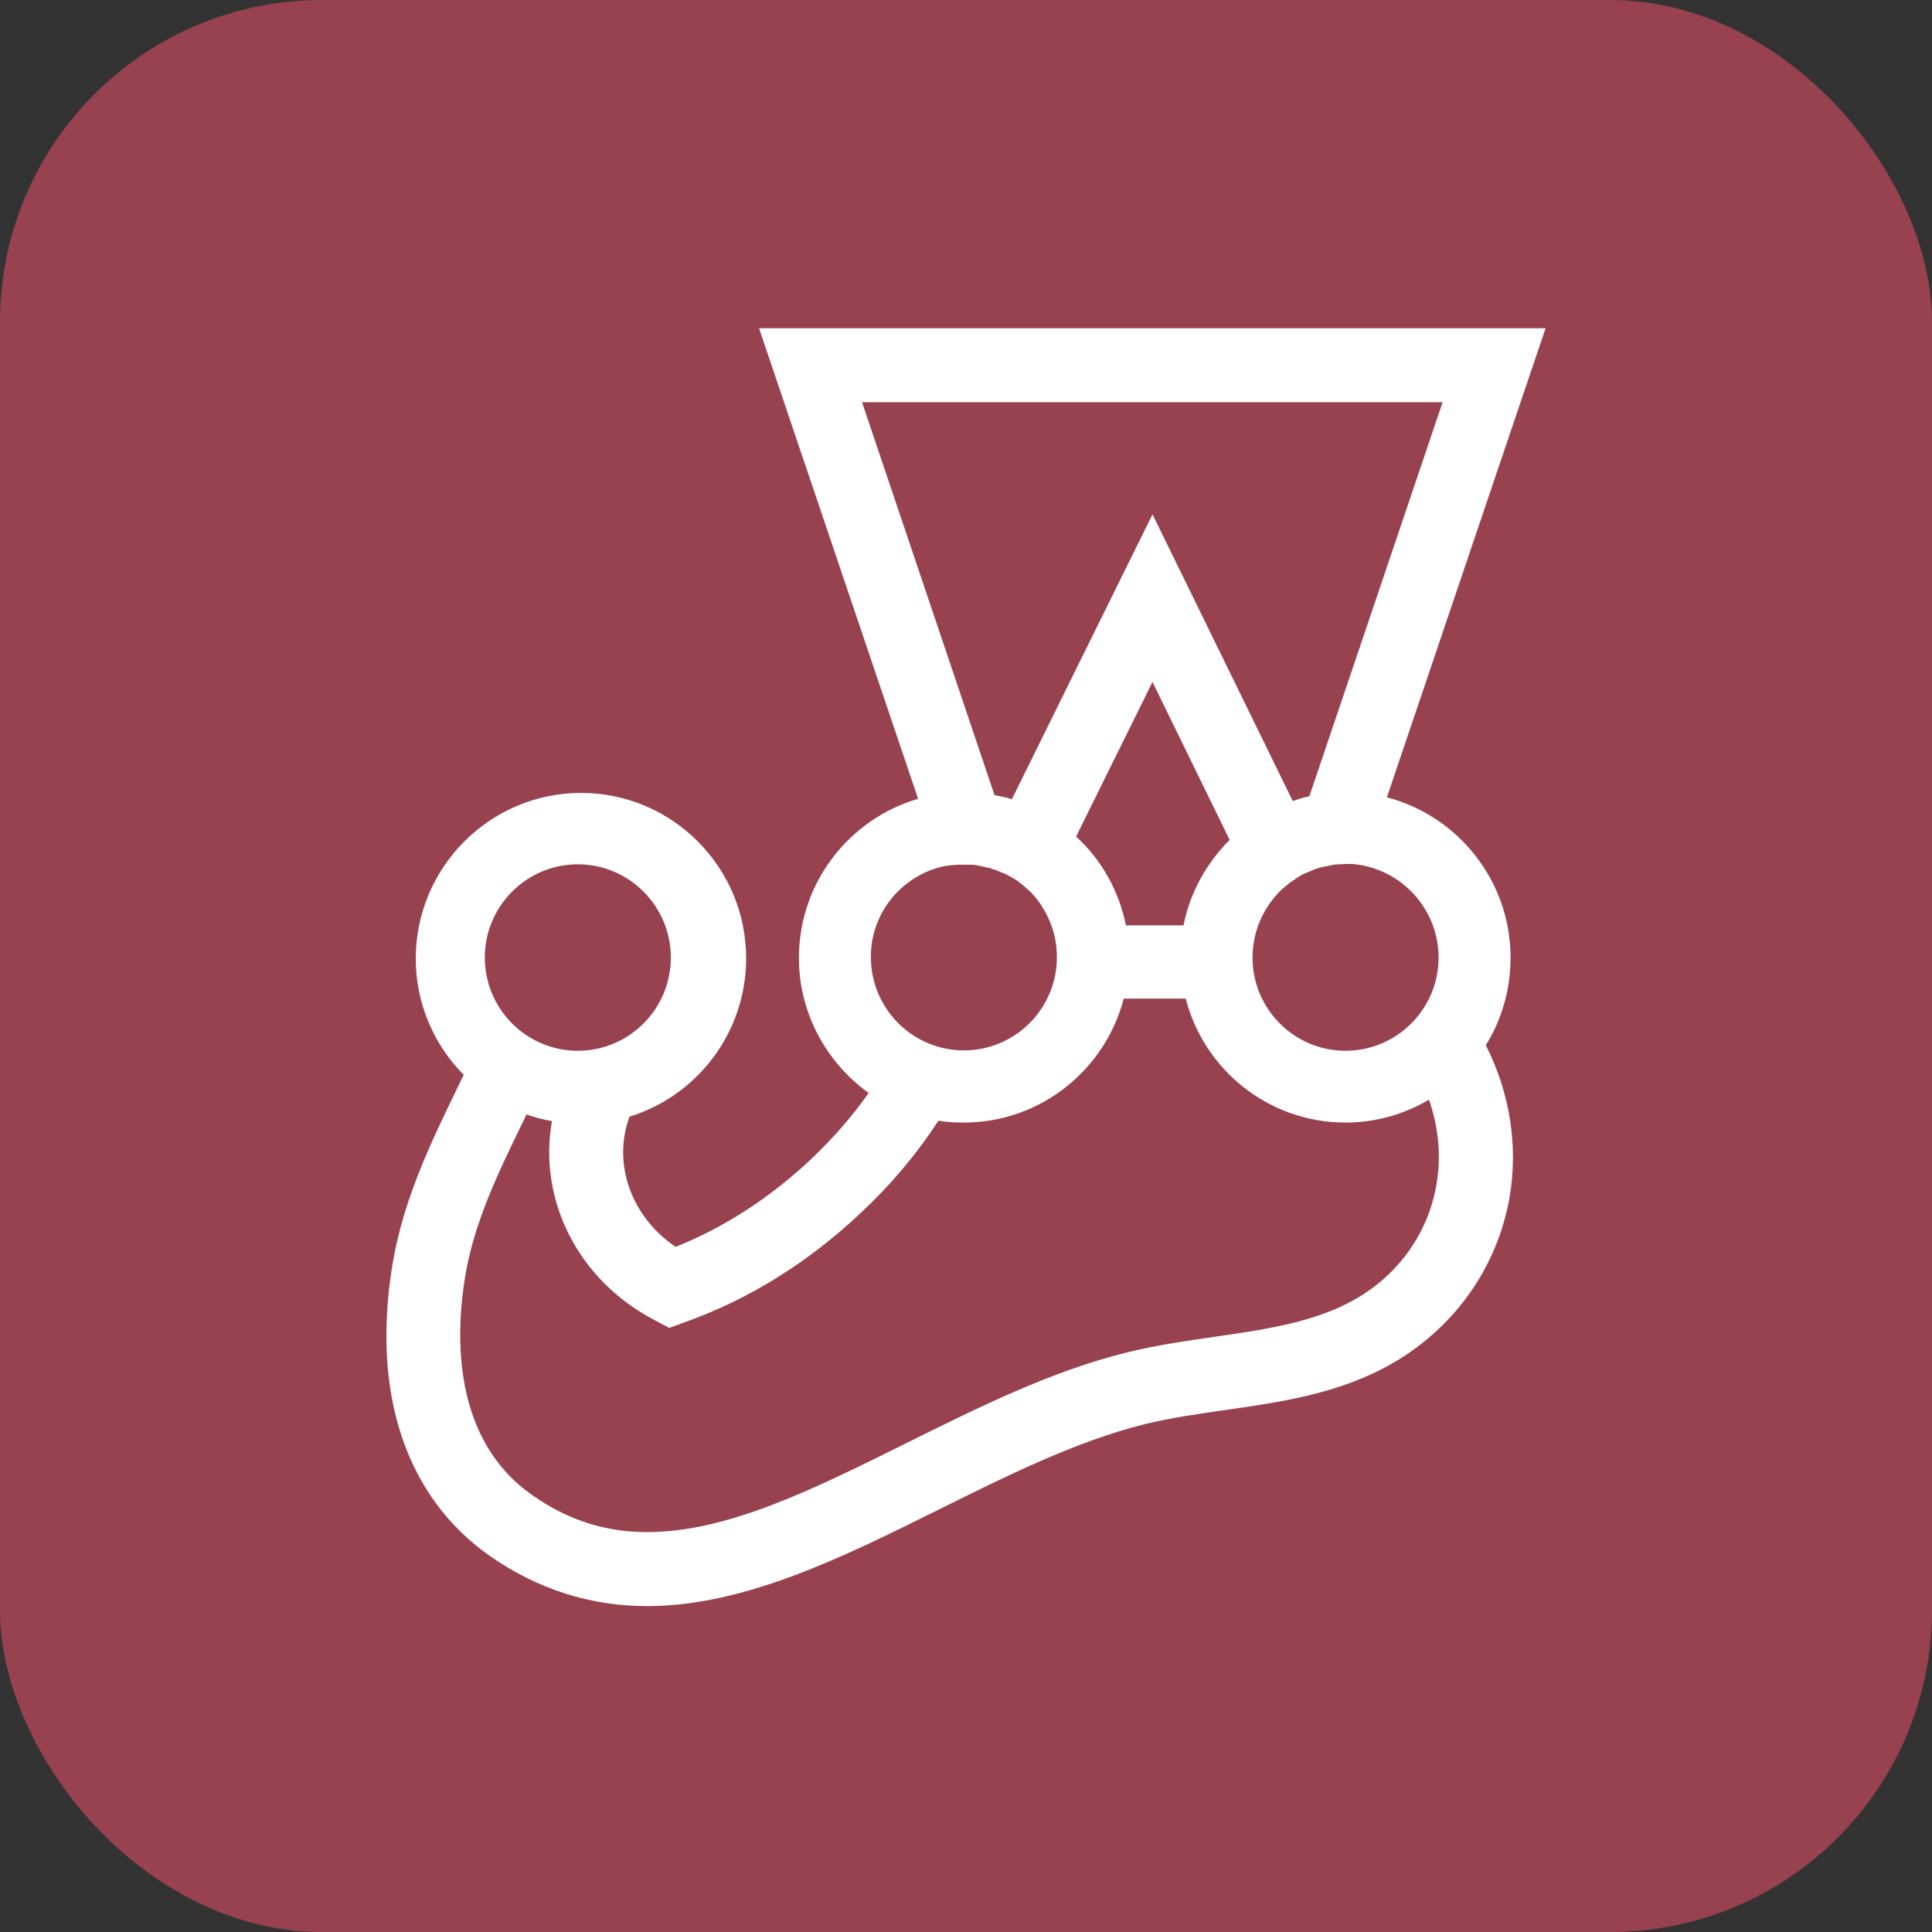 <svg width="60" height="60" viewBox="0 0 60 60" fill="none" xmlns="http://www.w3.org/2000/svg">
<rect x="0" y="0" width="60" height="60" fill="#333333" stroke="none"/>
<rect width="60" height="60" rx="10" fill="#99424F"/>
<path d="M46.911 29.738C46.911 27.348 45.272 25.337 43.071 24.762L48 10.193H23.573L28.513 24.808C26.381 25.429 24.811 27.405 24.811 29.749C24.811 31.473 25.671 33.001 26.977 33.943C26.461 34.678 25.865 35.356 25.189 35.999C23.917 37.194 22.507 38.114 20.982 38.723C19.607 37.792 19.011 36.149 19.549 34.678C21.647 34.035 23.172 32.07 23.172 29.761C23.172 26.922 20.868 24.625 18.048 24.625C15.216 24.625 12.912 26.934 12.912 29.772C12.912 31.174 13.486 32.461 14.403 33.38C14.322 33.541 14.242 33.702 14.162 33.874C13.394 35.459 12.523 37.252 12.19 39.263C11.525 43.284 12.614 46.513 15.239 48.34C16.718 49.362 18.346 49.879 20.1 49.879C23.114 49.879 26.175 48.362 29.132 46.892C31.241 45.846 33.419 44.755 35.563 44.226C36.354 44.031 37.179 43.916 38.05 43.79C39.816 43.537 41.638 43.273 43.277 42.319C45.192 41.204 46.498 39.343 46.877 37.206C47.163 35.563 46.877 33.908 46.143 32.461C46.636 31.668 46.911 30.737 46.911 29.738V29.738ZM44.676 29.738C44.676 31.335 43.38 32.633 41.787 32.633C40.194 32.633 38.898 31.335 38.898 29.738C38.898 29.221 39.036 28.726 39.277 28.301C39.368 28.14 39.483 27.98 39.598 27.842C39.712 27.704 39.85 27.577 39.999 27.462L40.01 27.451C40.102 27.382 40.205 27.313 40.308 27.244C40.308 27.244 40.32 27.244 40.32 27.233C40.366 27.21 40.412 27.175 40.458 27.152C40.469 27.152 40.48 27.141 40.492 27.141C40.538 27.118 40.595 27.095 40.652 27.072C40.71 27.049 40.767 27.026 40.813 27.003C40.824 27.003 40.836 26.991 40.847 26.991C40.893 26.98 40.939 26.957 40.985 26.945C40.996 26.945 41.019 26.934 41.031 26.934C41.088 26.922 41.134 26.911 41.191 26.899H41.203L41.374 26.865C41.386 26.865 41.409 26.865 41.42 26.854C41.466 26.854 41.512 26.842 41.558 26.842H41.615C41.672 26.842 41.73 26.831 41.799 26.831H41.948C41.993 26.831 42.028 26.831 42.074 26.842H42.097C42.188 26.854 42.28 26.865 42.372 26.888C43.678 27.164 44.676 28.336 44.676 29.738V29.738ZM26.771 12.491H44.802L40.664 24.728C40.492 24.762 40.32 24.82 40.148 24.877L35.792 15.973L31.425 24.82C31.253 24.762 31.07 24.728 30.886 24.694L26.771 12.491ZM34.967 28.738C34.749 27.658 34.199 26.693 33.419 25.98L35.792 21.178L38.188 26.084C37.477 26.796 36.961 27.704 36.755 28.738H34.967ZM29.224 26.922C29.281 26.911 29.327 26.899 29.384 26.888H29.419C29.465 26.877 29.511 26.877 29.556 26.865H29.602C29.648 26.865 29.683 26.854 29.728 26.854H30.175C30.221 26.854 30.256 26.865 30.29 26.865C30.313 26.865 30.324 26.865 30.347 26.877C30.393 26.888 30.427 26.888 30.473 26.899C30.485 26.899 30.496 26.899 30.519 26.911C30.577 26.922 30.634 26.934 30.68 26.945H30.691C30.737 26.957 30.783 26.968 30.829 26.991C30.84 26.991 30.852 27.003 30.875 27.003C30.909 27.014 30.955 27.026 30.989 27.049C31.001 27.049 31.012 27.06 31.024 27.06C31.07 27.083 31.115 27.095 31.161 27.118H31.173C31.23 27.141 31.276 27.164 31.322 27.198H31.333C31.379 27.221 31.425 27.256 31.471 27.279C31.482 27.279 31.482 27.29 31.494 27.29C31.539 27.313 31.574 27.348 31.62 27.371L31.631 27.382C31.769 27.485 31.895 27.6 32.021 27.715L32.032 27.727C32.147 27.853 32.262 27.991 32.353 28.14C32.651 28.6 32.823 29.14 32.823 29.726C32.823 31.323 31.528 32.621 29.935 32.621C28.341 32.621 27.046 31.323 27.046 29.726C27.035 28.382 27.963 27.244 29.224 26.922V26.922ZM17.945 26.842C19.538 26.842 20.833 28.14 20.833 29.738C20.833 31.335 19.538 32.633 17.945 32.633C16.351 32.633 15.056 31.335 15.056 29.738C15.056 28.14 16.351 26.842 17.945 26.842ZM44.607 36.804C44.355 38.275 43.449 39.561 42.12 40.331C40.87 41.055 39.334 41.285 37.718 41.515C36.835 41.641 35.907 41.779 35.013 41.997C32.628 42.583 30.336 43.732 28.112 44.835C25.269 46.248 22.587 47.581 20.1 47.581C18.804 47.581 17.647 47.214 16.546 46.444C14.024 44.697 14.15 41.423 14.448 39.63C14.724 37.953 15.492 36.379 16.225 34.873C16.271 34.782 16.305 34.701 16.351 34.609C16.604 34.701 16.867 34.77 17.142 34.816C16.707 37.252 17.945 39.768 20.352 41.009L20.787 41.239L21.257 41.066C23.263 40.354 25.12 39.194 26.759 37.642C27.688 36.769 28.479 35.827 29.144 34.804C29.407 34.85 29.671 34.862 29.935 34.862C32.319 34.862 34.325 33.219 34.898 31.013H36.824C37.397 33.23 39.403 34.862 41.787 34.862C42.739 34.862 43.621 34.598 44.378 34.15C44.676 35.011 44.767 35.908 44.607 36.804V36.804Z" fill="white"/>
</svg>
